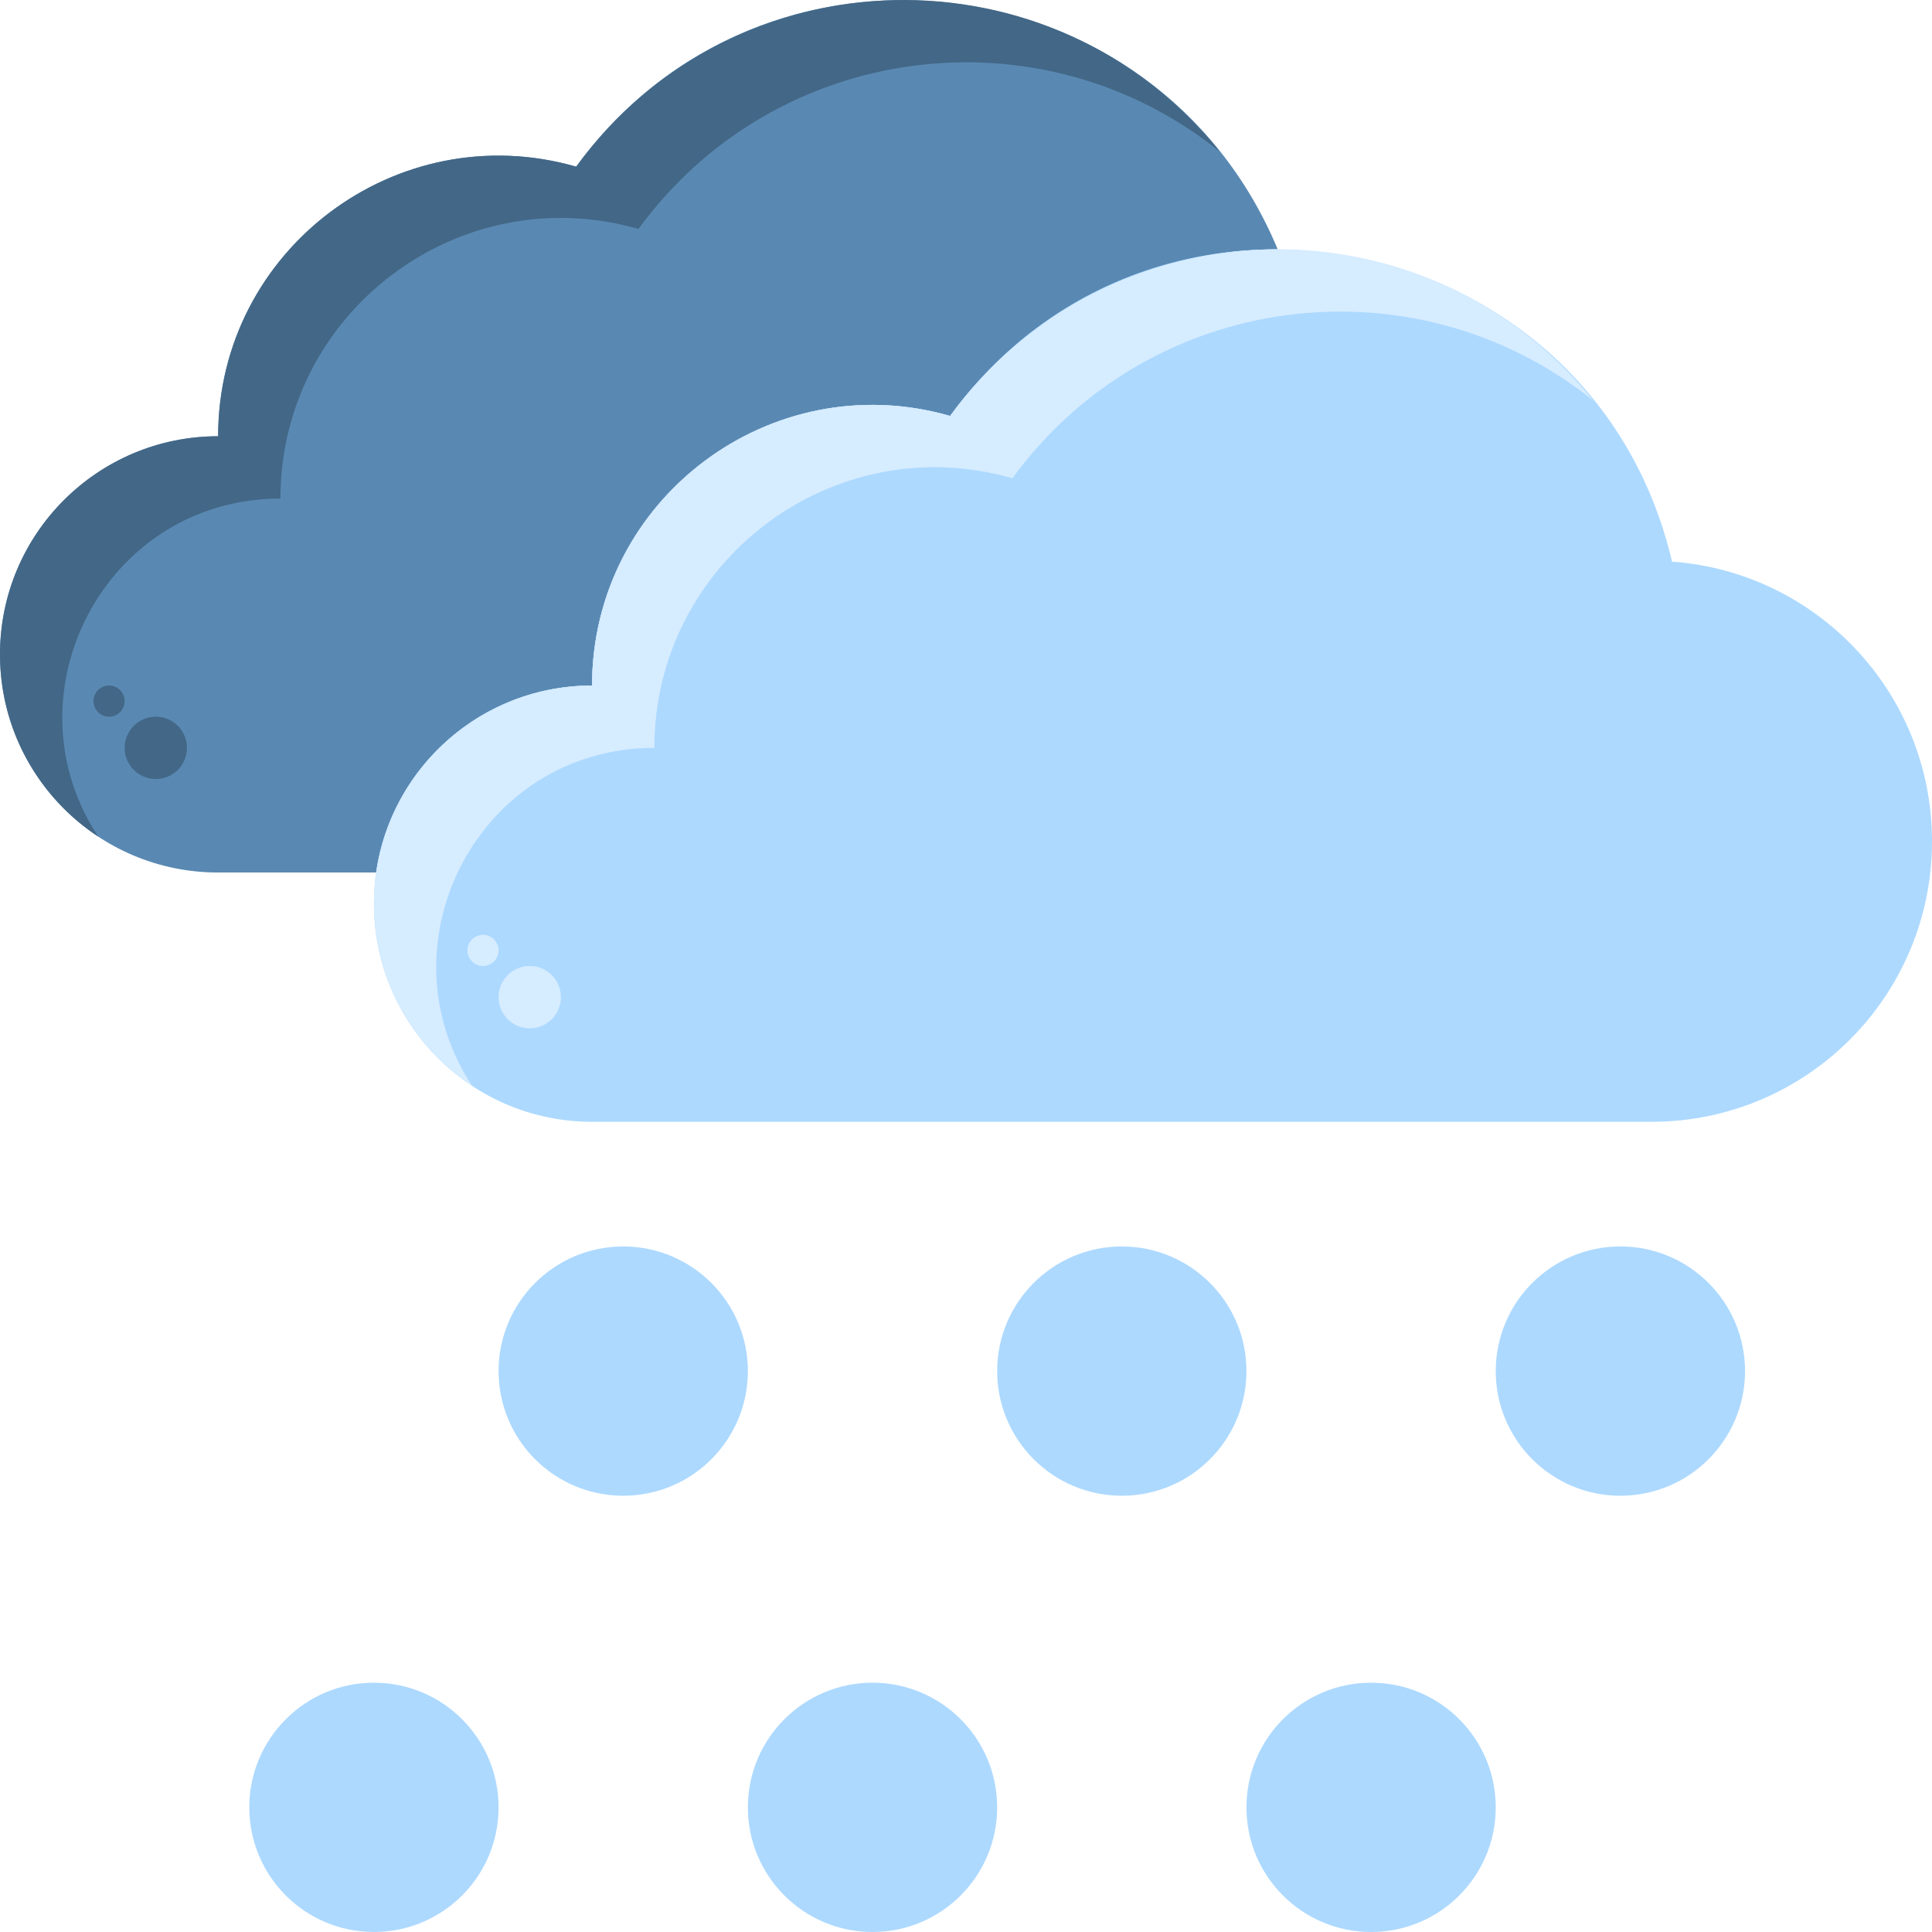 <svg id="Layer_1" enable-background="new 0 0 496 496" height="512" viewBox="0 0 496 496" width="512" xmlns="http://www.w3.org/2000/svg"><path d="m328.02 63.999c-33.856 0-64.758 16.245-84.1 42.79-46.021-13.234-91.92 21.387-91.92 69.21-28.21 0-51.55 20.86-55.43 48h-40.57c-30.93 0-56-25.07-56-56s25.07-56 56-56c0-47.908 45.995-82.416 91.92-69.21 47.793-65.595 148.96-53.522 180.1 21.21z" fill="#5989b3"/><path d="m424 287.999h-272c-30.93 0-56-25.07-56-56s25.07-56 56-56c0-47.879 45.957-82.42 91.92-69.21 52.411-71.933 165.158-48.806 185.34 37.399 37.311 2.69 66.74 33.82 66.74 71.811 0 39.76-32.24 72-72 72z" fill="#add9ff"/><path d="m313.1 38.89c-46.079-37.029-114.105-28.24-149.18 19.899-46.025-13.228-91.92 21.387-91.92 69.21-45.06 0-70.917 50.225-46.779 86.779-15.202-10.009-25.221-27.218-25.221-46.779 0-30.93 25.07-56 56-56 0-47.879 45.957-82.42 91.92-69.21 40.37-55.407 122.24-57.318 165.18-3.899z" fill="#436786"/><path d="m409.1 102.89c-46.079-37.029-114.105-28.24-149.18 19.899-46.025-13.228-91.92 21.386-91.92 69.21-45.06 0-70.917 50.225-46.779 86.779-15.201-10.009-25.221-27.218-25.221-46.779 0-30.93 25.07-56 56-56 0-47.879 45.957-82.42 91.92-69.21 40.37-55.407 122.24-57.318 165.18-3.899z" fill="#d6ecff"/><circle cx="136" cy="255.999" fill="#d6ecff" r="8"/><circle cx="124" cy="243.999" fill="#d6ecff" r="4"/><circle cx="40" cy="191.999" fill="#436786" r="8"/><circle cx="28" cy="179.999" fill="#436786" r="4"/><g fill="#add9ff"><circle cx="96" cy="463.999" r="32"/><circle cx="352" cy="463.999" r="32"/><circle cx="160" cy="351.999" r="32"/><circle cx="416" cy="351.999" r="32"/><circle cx="224" cy="463.999" r="32"/><circle cx="288" cy="351.999" r="32"/></g></svg>